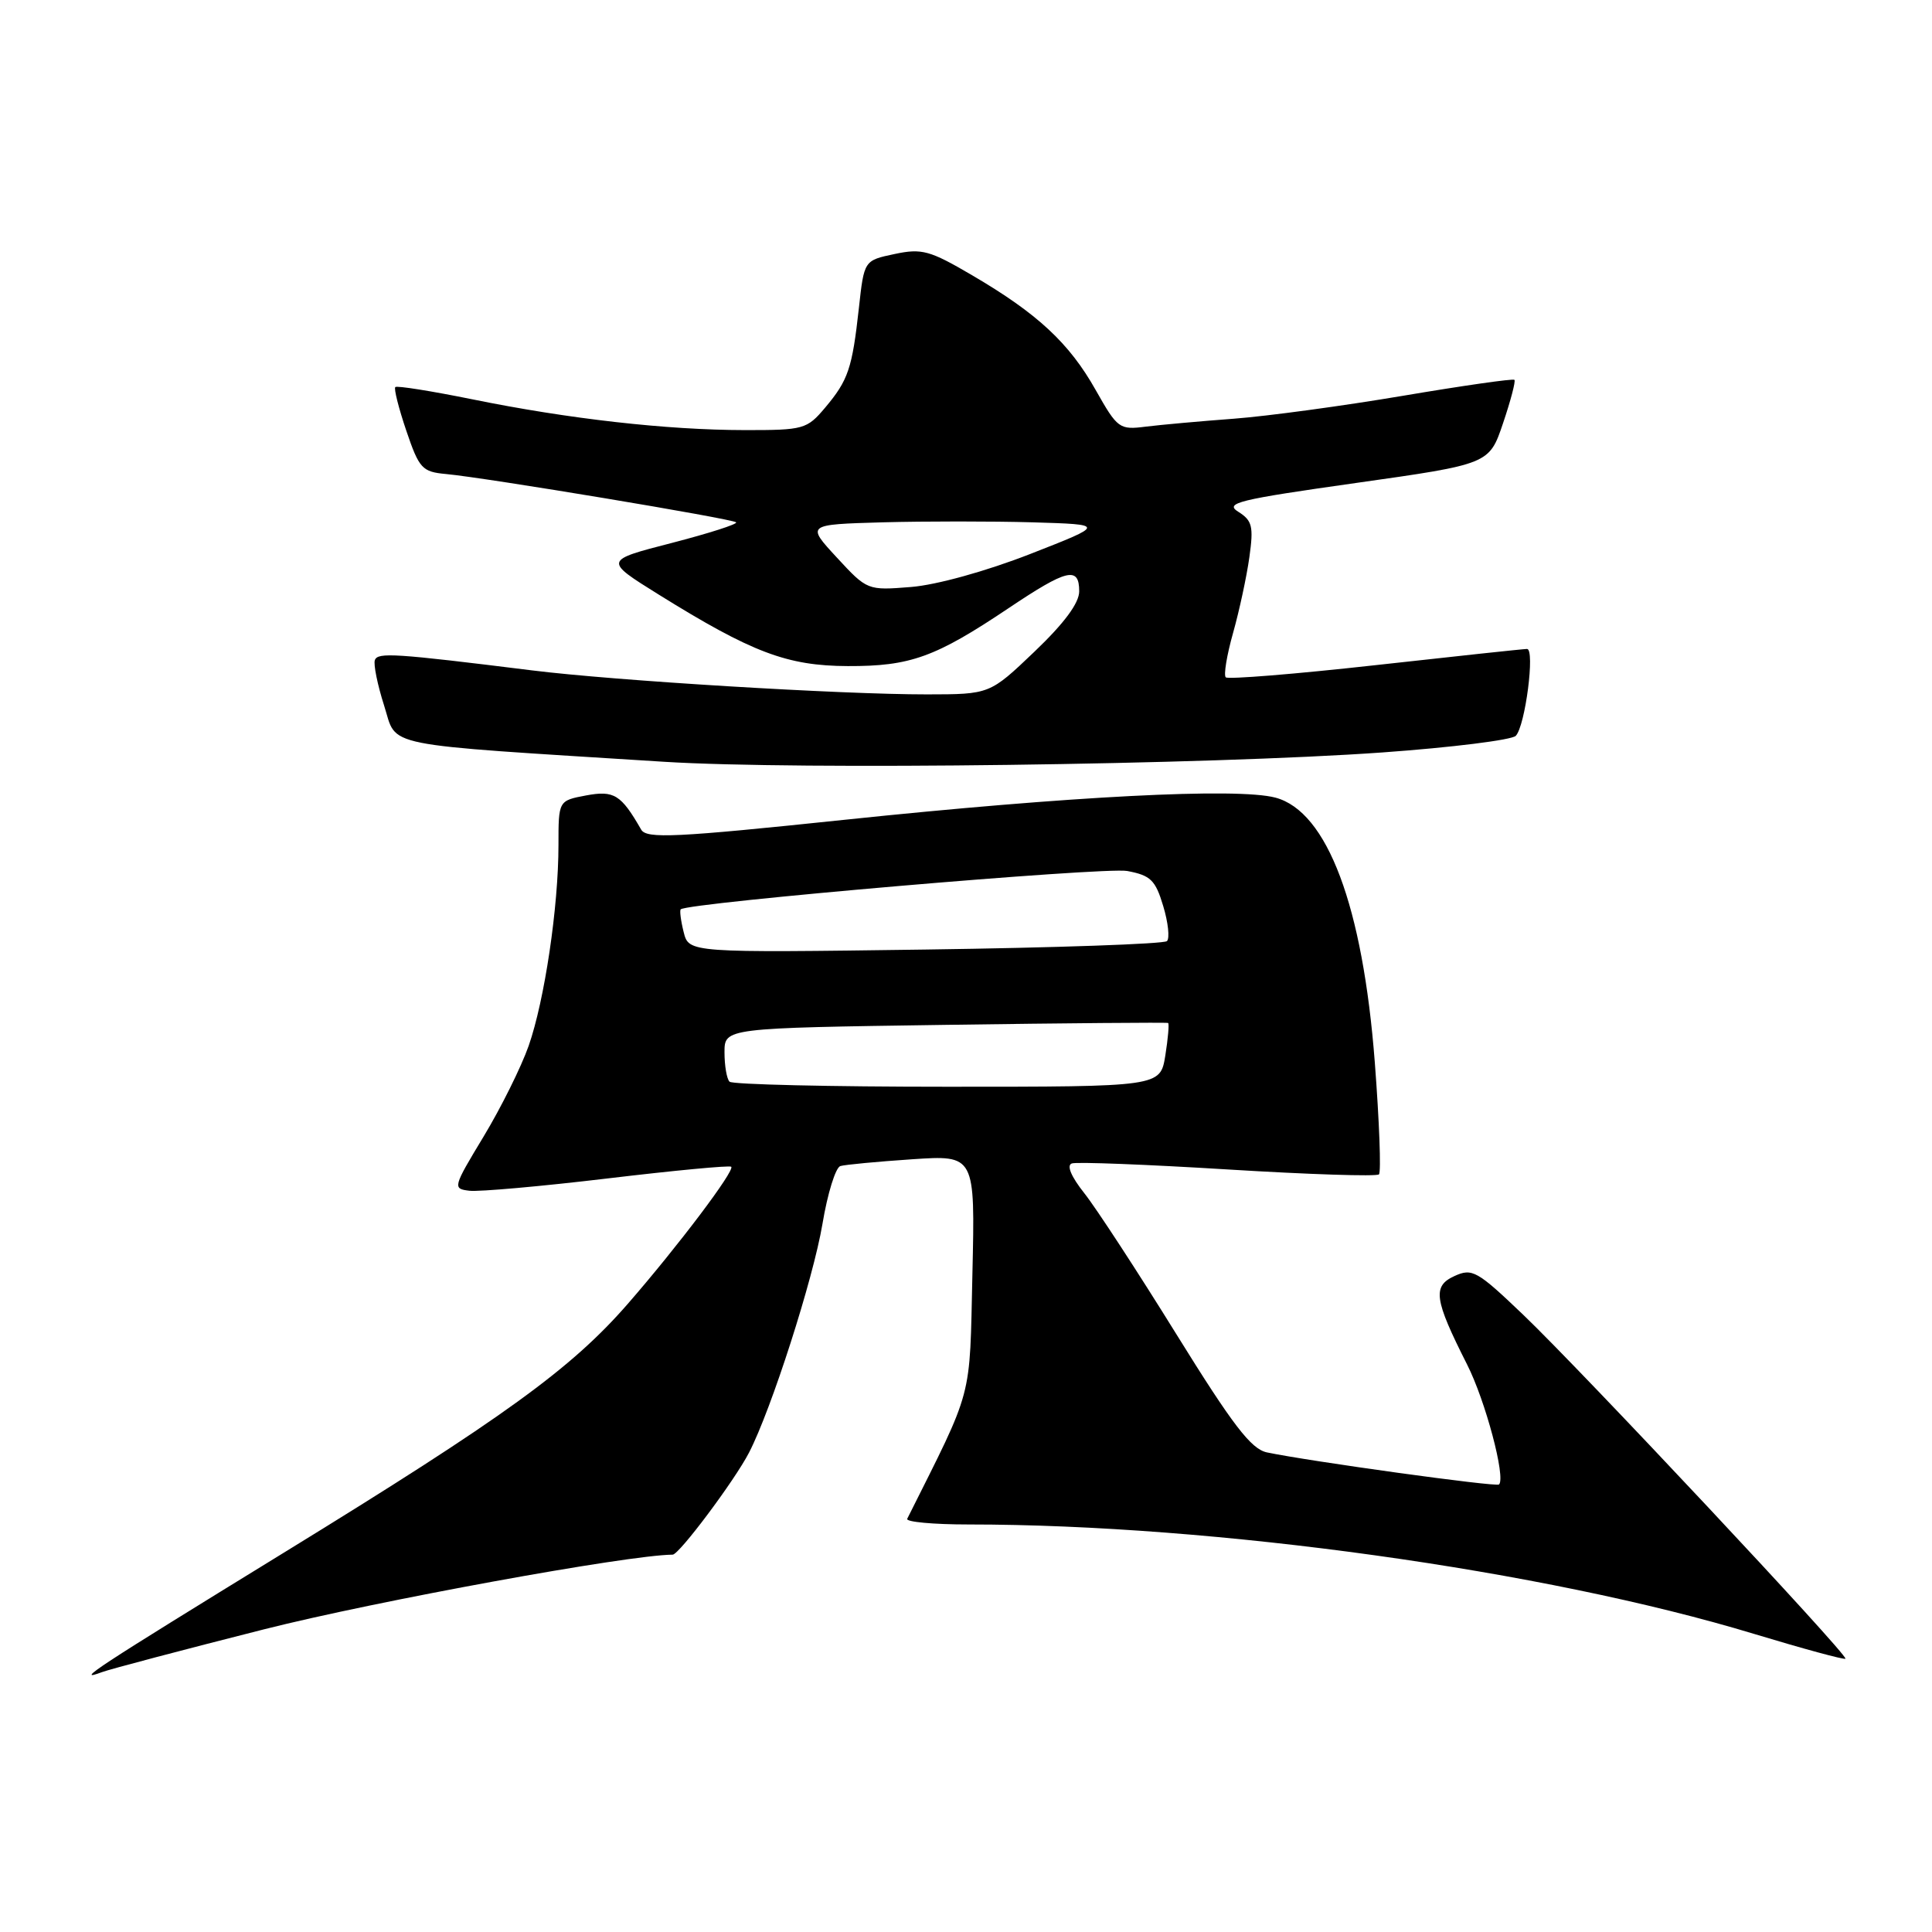 <?xml version="1.0" encoding="UTF-8" standalone="no"?>
<!DOCTYPE svg PUBLIC "-//W3C//DTD SVG 1.1//EN" "http://www.w3.org/Graphics/SVG/1.1/DTD/svg11.dtd" >
<svg xmlns="http://www.w3.org/2000/svg" xmlns:xlink="http://www.w3.org/1999/xlink" version="1.1" viewBox="0 0 256 256">
 <g >
 <path fill="currentColor"
d=" M 35.00 215.89 C 49.82 212.14 83.20 206.04 89.13 206.00 C 89.99 206.00 97.33 196.19 99.25 192.48 C 102.20 186.78 107.75 169.48 108.98 162.18 C 109.65 158.15 110.72 154.70 111.35 154.51 C 111.98 154.32 116.26 153.92 120.85 153.61 C 129.21 153.05 129.21 153.05 128.85 168.77 C 128.46 185.82 129.06 183.56 120.21 201.25 C 120.00 201.66 123.66 202.00 128.34 202.00 C 160.99 202.00 204.66 208.08 232.42 216.50 C 238.93 218.47 244.38 219.95 244.53 219.79 C 244.94 219.36 209.54 181.58 201.83 174.21 C 195.73 168.38 195.07 168.01 192.73 169.08 C 189.78 170.42 190.03 172.17 194.39 180.79 C 196.83 185.60 199.54 195.79 198.63 196.70 C 198.27 197.06 173.50 193.63 167.87 192.45 C 165.77 192.00 163.36 188.86 155.87 176.78 C 150.72 168.47 145.23 160.06 143.68 158.11 C 141.92 155.89 141.30 154.40 142.03 154.16 C 142.67 153.94 151.97 154.30 162.69 154.96 C 173.41 155.62 182.42 155.91 182.72 155.61 C 183.02 155.31 182.77 148.64 182.17 140.78 C 180.58 120.06 175.88 107.52 169.00 105.69 C 163.95 104.35 141.83 105.49 111.87 108.63 C 89.48 110.98 85.67 111.16 84.96 109.93 C 82.29 105.28 81.37 104.71 77.66 105.40 C 74.00 106.09 74.00 106.09 74.00 111.97 C 74.00 120.18 72.16 132.55 70.05 138.58 C 69.07 141.37 66.39 146.77 64.09 150.58 C 60.00 157.35 59.96 157.51 62.20 157.78 C 63.47 157.93 71.70 157.20 80.50 156.15 C 89.30 155.10 96.68 154.40 96.89 154.60 C 97.42 155.07 89.85 165.11 83.19 172.76 C 75.67 181.39 66.82 187.80 37.64 205.72 C 12.53 221.15 9.74 222.97 13.50 221.57 C 14.60 221.16 24.27 218.61 35.00 215.89 Z  M 183.21 99.70 C 192.39 99.04 200.34 98.05 200.85 97.50 C 202.11 96.17 203.42 86.00 202.34 85.99 C 201.88 85.99 192.83 86.96 182.23 88.14 C 171.62 89.32 162.71 90.04 162.42 89.75 C 162.12 89.46 162.56 86.80 163.39 83.86 C 164.22 80.91 165.19 76.40 165.55 73.82 C 166.12 69.75 165.93 68.98 164.09 67.82 C 162.21 66.65 164.04 66.21 179.65 64.00 C 197.33 61.50 197.33 61.50 199.16 56.08 C 200.17 53.10 200.85 50.51 200.67 50.33 C 200.48 50.15 193.85 51.10 185.92 52.44 C 177.99 53.78 167.90 55.15 163.50 55.48 C 159.10 55.81 153.85 56.28 151.84 56.53 C 148.32 56.98 148.08 56.80 145.19 51.69 C 141.68 45.45 137.46 41.54 128.84 36.49 C 123.20 33.18 122.16 32.89 118.53 33.66 C 114.50 34.51 114.50 34.51 113.81 40.79 C 112.92 48.84 112.40 50.37 109.34 54.01 C 106.92 56.88 106.50 57.00 98.66 56.99 C 88.39 56.98 75.34 55.51 62.63 52.92 C 57.20 51.82 52.59 51.08 52.38 51.29 C 52.17 51.49 52.83 54.10 53.84 57.08 C 55.54 62.09 55.94 62.52 59.09 62.81 C 64.41 63.30 97.07 68.74 97.54 69.21 C 97.78 69.44 93.93 70.67 88.99 71.95 C 80.02 74.26 80.02 74.26 87.26 78.77 C 99.64 86.47 104.29 88.23 112.34 88.26 C 120.62 88.29 123.94 87.09 133.62 80.60 C 141.39 75.39 143.00 75.00 143.00 78.35 C 143.00 79.91 141.02 82.58 137.07 86.35 C 131.15 92.00 131.15 92.00 122.82 92.01 C 111.48 92.02 81.50 90.20 70.50 88.83 C 52.26 86.56 50.05 86.42 49.67 87.47 C 49.47 88.03 50.02 90.75 50.90 93.50 C 52.70 99.11 49.77 98.52 88.00 100.94 C 105.62 102.05 160.29 101.34 183.21 99.70 Z  M 96.67 143.33 C 96.30 142.97 96.00 141.22 96.00 139.44 C 96.00 136.22 96.00 136.22 125.25 135.80 C 141.34 135.57 154.63 135.46 154.78 135.55 C 154.94 135.65 154.77 137.59 154.41 139.87 C 153.74 144.00 153.74 144.00 125.54 144.00 C 110.03 144.00 97.03 143.70 96.67 143.33 Z  M 90.59 123.51 C 90.21 122.00 90.04 120.64 90.20 120.49 C 91.18 119.60 146.41 114.85 149.36 115.41 C 152.46 115.99 153.10 116.61 154.13 120.05 C 154.79 122.23 155.01 124.32 154.63 124.70 C 154.26 125.08 139.85 125.58 122.61 125.82 C 91.28 126.25 91.28 126.25 90.59 123.51 Z  M 110.88 73.87 C 106.84 69.50 106.84 69.50 116.97 69.21 C 122.55 69.06 131.47 69.06 136.80 69.21 C 146.50 69.50 146.50 69.50 136.50 73.41 C 130.66 75.69 124.09 77.51 120.71 77.78 C 114.94 78.24 114.91 78.23 110.88 73.87 Z "/>
</g>
</svg>